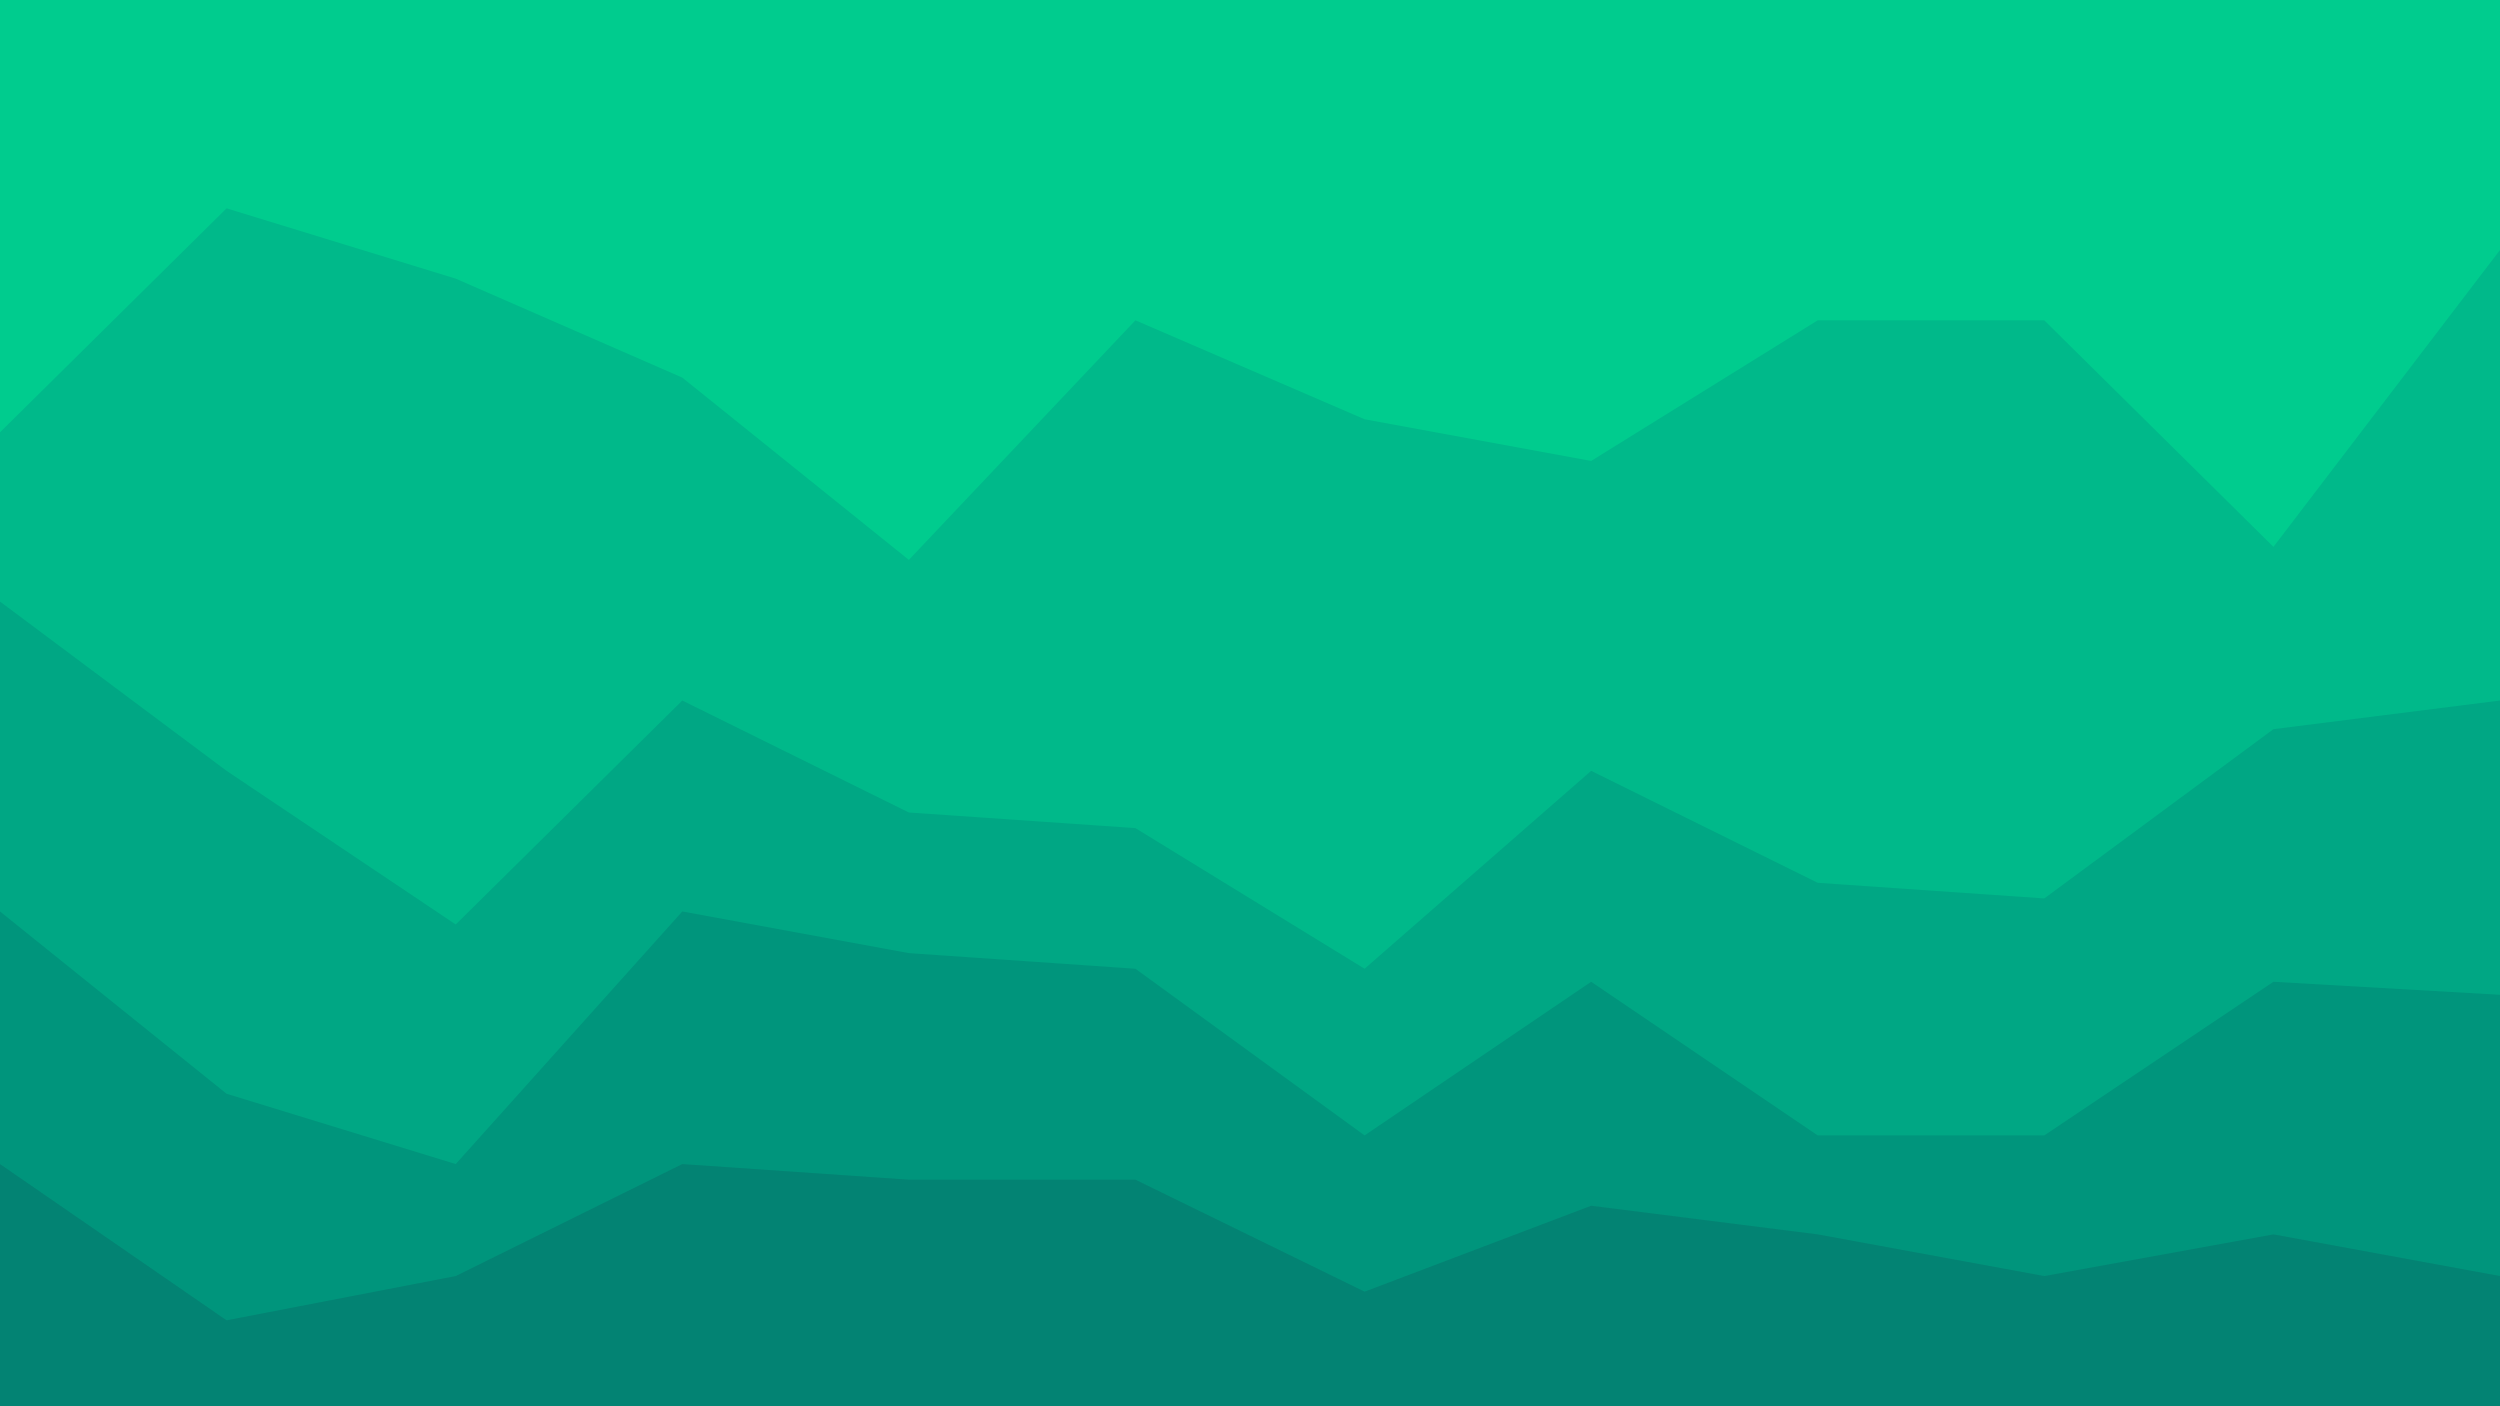 <svg id="visual" viewBox="0 0 960 540" width="960" height="540" xmlns="http://www.w3.org/2000/svg" xmlns:xlink="http://www.w3.org/1999/xlink" version="1.1"><path d="M0 168L87 82L175 109L262 147L349 217L436 125L524 163L611 179L698 125L785 125L873 212L960 98L960 0L873 0L785 0L698 0L611 0L524 0L436 0L349 0L262 0L175 0L87 0L0 0Z" fill="#00cc8e"></path><path d="M0 233L87 298L175 357L262 271L349 314L436 320L524 374L611 298L698 341L785 347L873 282L960 271L960 96L873 210L785 123L698 123L611 177L524 161L436 123L349 215L262 145L175 107L87 80L0 166Z" fill="#00b98a"></path><path d="M0 352L87 422L175 449L262 352L349 368L436 374L524 438L611 379L698 438L785 438L873 379L960 384L960 269L873 280L785 345L698 339L611 296L524 372L436 318L349 312L262 269L175 355L87 296L0 231Z" fill="#00a784"></path><path d="M0 449L87 509L175 492L262 449L349 455L436 455L524 498L611 465L698 476L785 492L873 476L960 492L960 382L873 377L785 436L698 436L611 377L524 436L436 372L349 366L262 350L175 447L87 420L0 350Z" fill="#00957c"></path><path d="M0 541L87 541L175 541L262 541L349 541L436 541L524 541L611 541L698 541L785 541L873 541L960 541L960 490L873 474L785 490L698 474L611 463L524 496L436 453L349 453L262 447L175 490L87 507L0 447Z" fill="#038373"></path></svg>